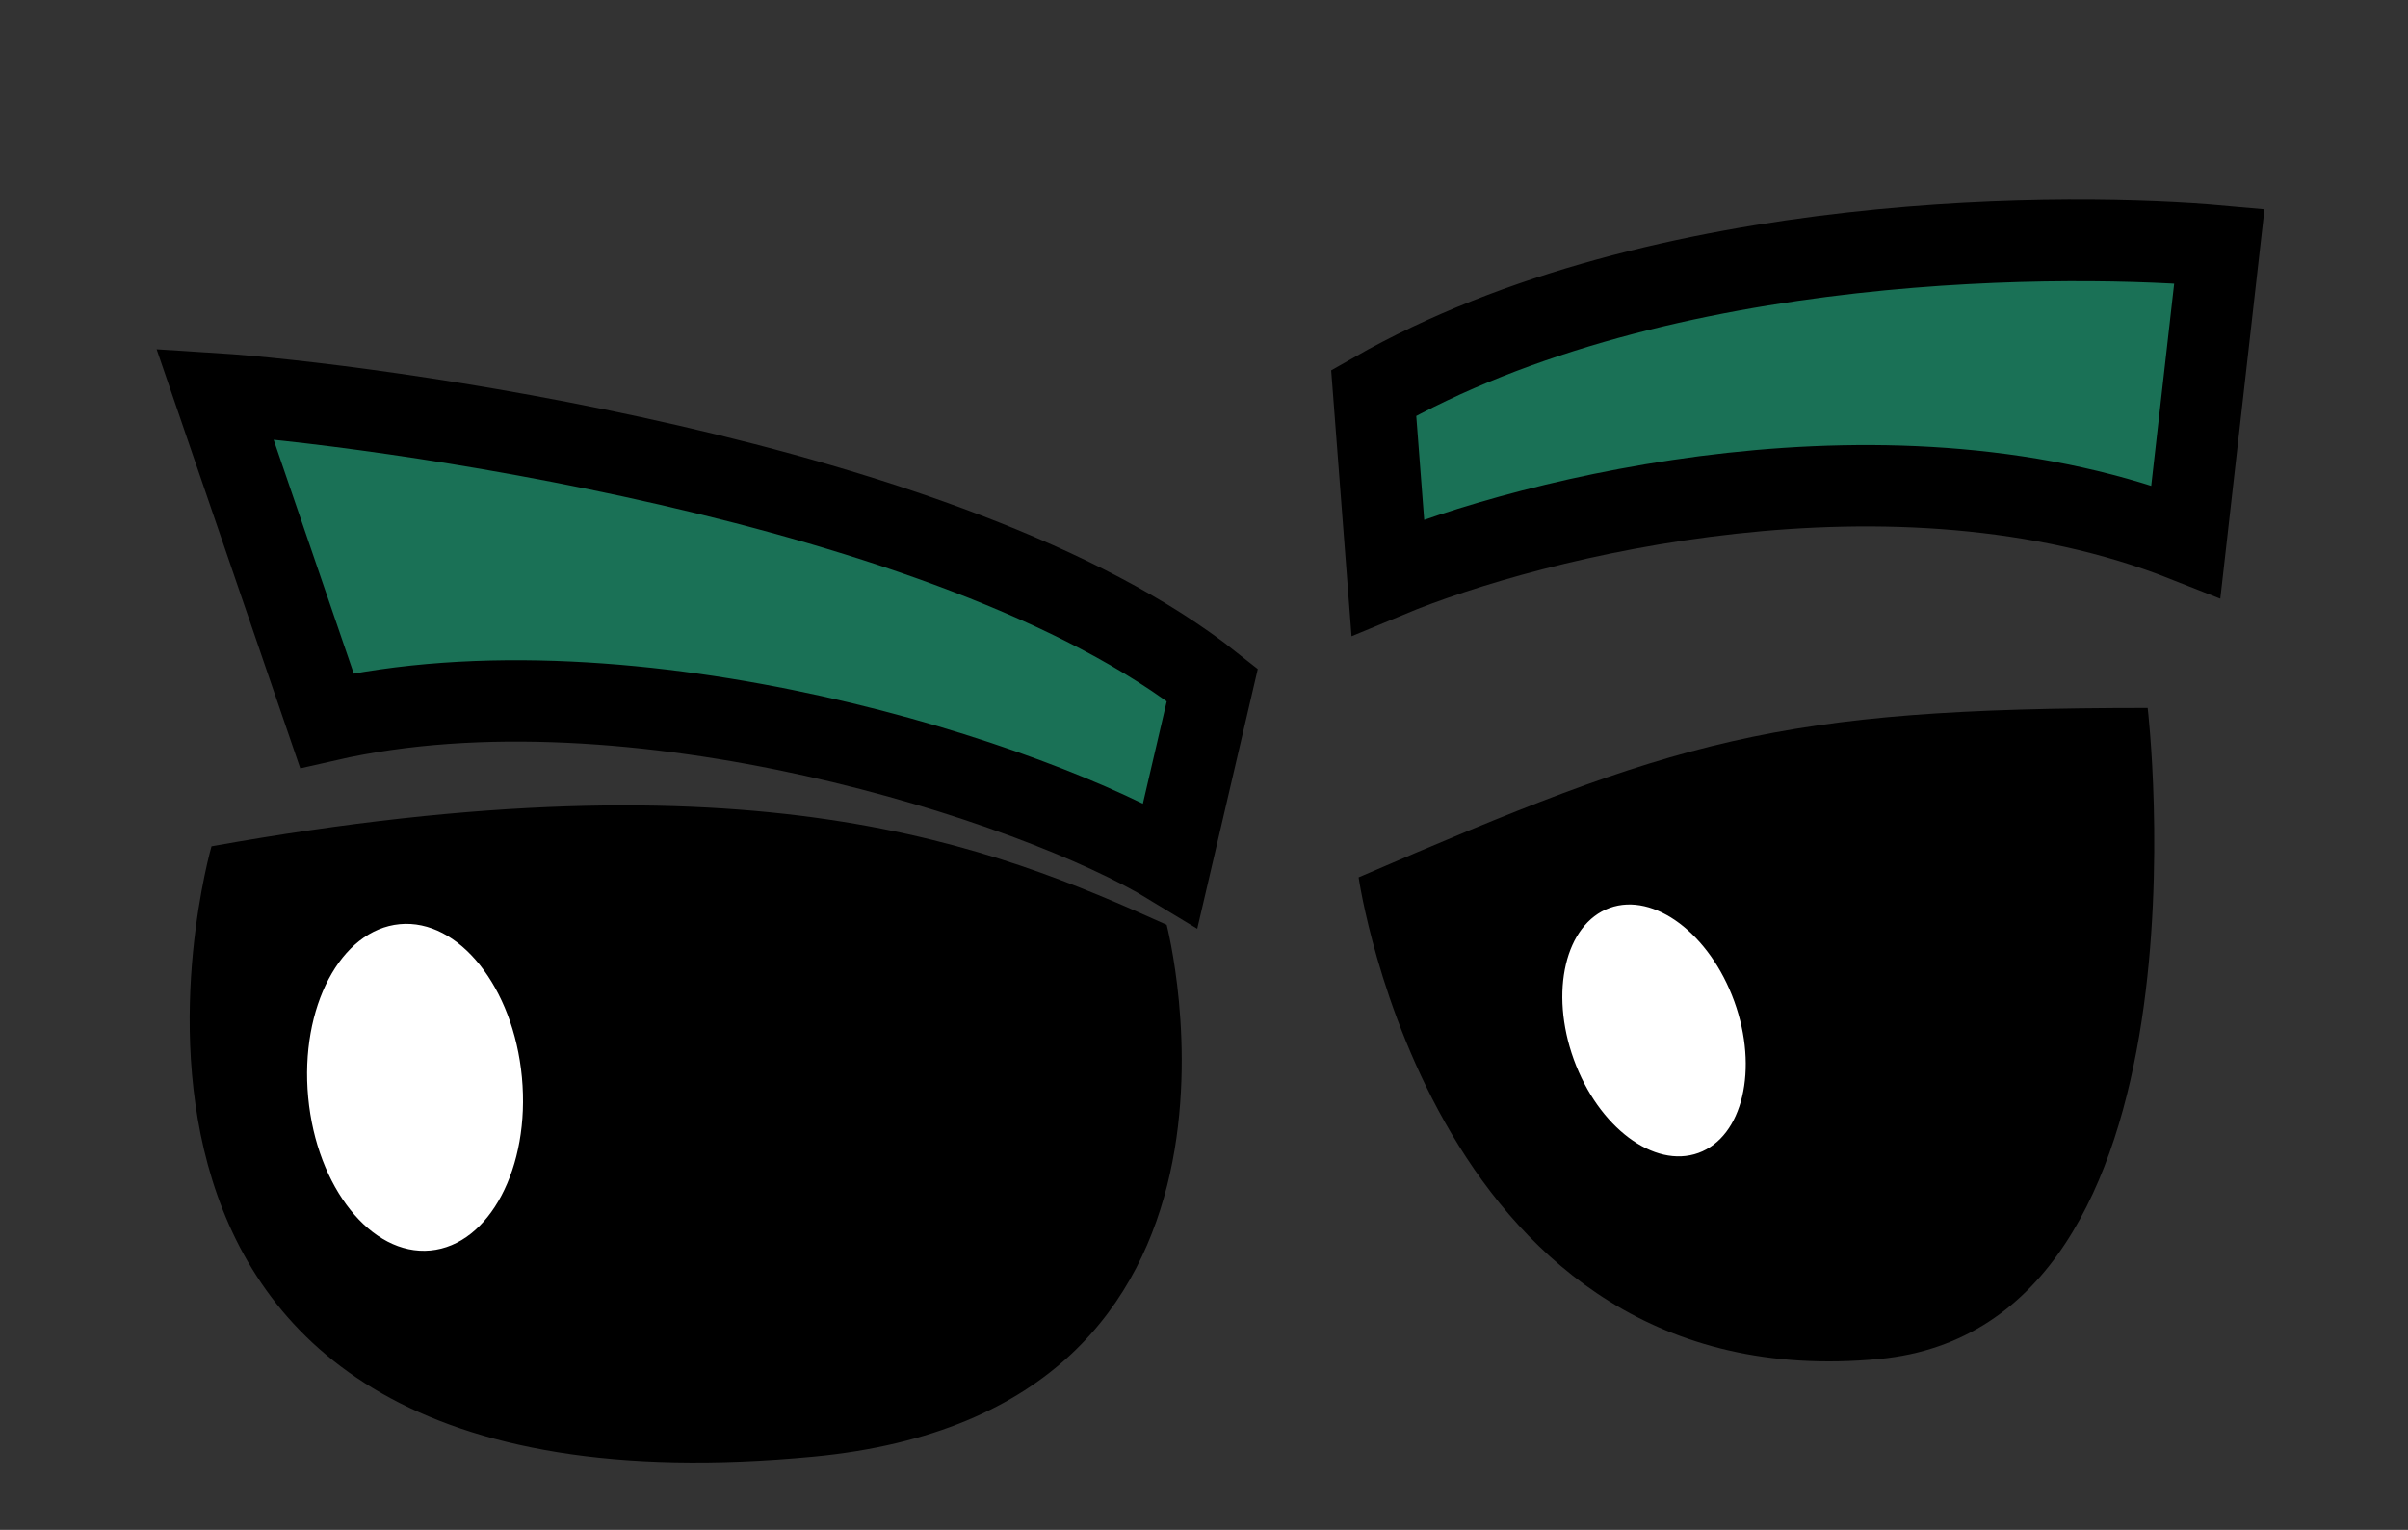<svg width="148" height="94" viewBox="0 0 148 94" fill="none" xmlns="http://www.w3.org/2000/svg">
<rect x="0" y="0" width="148" height="94" fill="#333333" stroke="none"/>
<path d="M71.705 56.824C61 52 46.5 46 13 52C13 52 0.795 94.176 50 89.5C79.481 86.698 71.705 56.824 71.705 56.824Z" fill="black"/>
<path d="M132 43.5C109 43.5 103 45.5 83.503 53.908C83.503 53.908 88.102 86.109 115.5 83.5C136.5 81.5 132 43.5 132 43.5Z" fill="black"/>
<ellipse cx="25.51" cy="66.81" rx="6.597" ry="10.069" transform="rotate(-5.369 25.51 66.81)" fill="white"/>
<ellipse cx="101.66" cy="63.314" rx="5.245" ry="8.006" transform="rotate(-19.933 101.66 63.314)" fill="white"/>
<path d="M71.935 53.136L74.511 42.083C58.507 29.366 21.912 24.746 13.207 24.194L20.09 44.273C38.907 39.98 63.727 48.137 71.935 53.136Z" fill="#1A7156" stroke="black" stroke-width="5"/>
<path d="M85.297 35.459L84.43 24.143C102.182 14.007 127.718 14.342 136.406 15.12L134.347 33.259C116.401 26.156 94.169 31.767 85.297 35.459Z" fill="#1A7156" stroke="black" stroke-width="5"/>
</svg>
